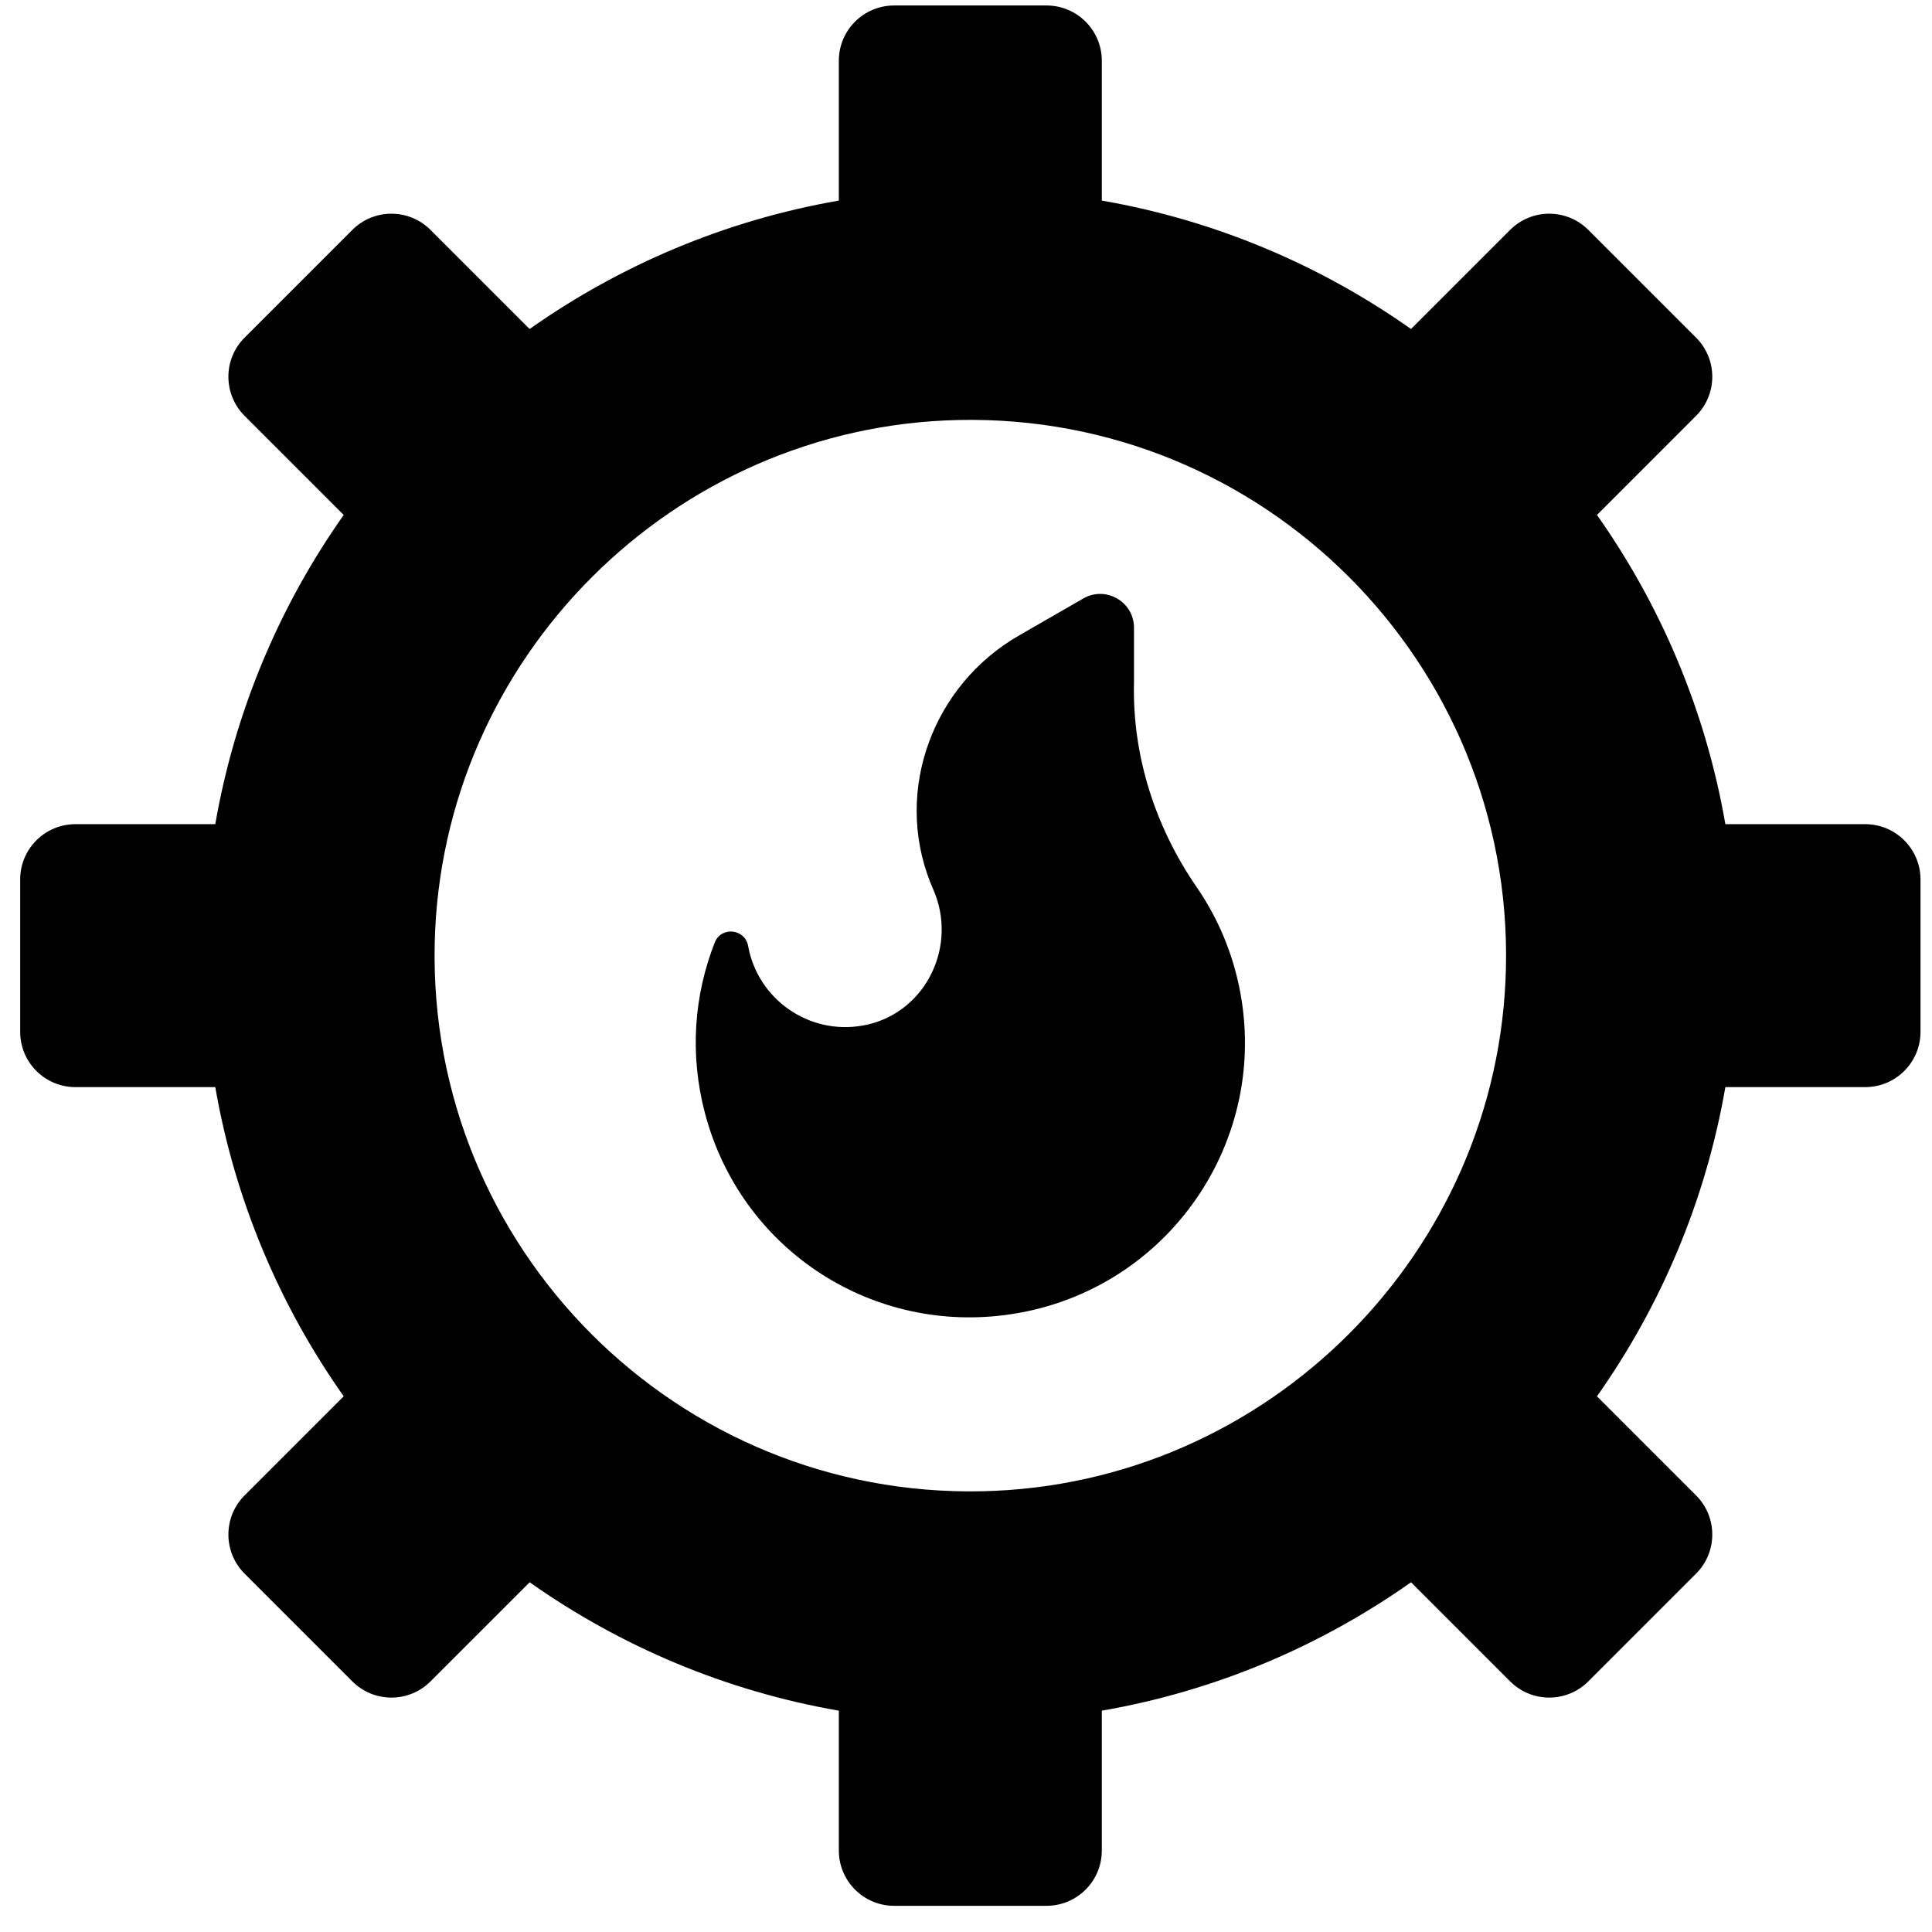 <svg width="61" height="61" viewBox="0 0 61 61" fill="none" xmlns="http://www.w3.org/2000/svg">
<g clip-path="url(#clip0_100_5878)">
<path d="M60.637 32.579V27.767C60.637 26.803 59.855 26.022 58.891 26.022H54.476C53.854 22.437 52.44 19.12 50.422 16.259L53.551 13.129C54.233 12.448 54.233 11.342 53.551 10.661L50.149 7.259C49.467 6.577 48.362 6.577 47.68 7.259L44.551 10.388C41.689 8.369 38.373 6.956 34.788 6.333V1.918C34.788 0.954 34.006 0.173 33.042 0.173H28.231C27.267 0.173 26.485 0.954 26.485 1.918V6.333C22.901 6.956 19.584 8.37 16.722 10.388L13.593 7.259C12.911 6.577 11.806 6.577 11.124 7.259L7.722 10.661C7.041 11.342 7.041 12.447 7.722 13.129L10.852 16.259C8.833 19.12 7.42 22.437 6.797 26.022H2.382C1.418 26.022 0.637 26.803 0.637 27.767V32.578C0.637 33.543 1.418 34.324 2.382 34.324H6.797C7.42 37.909 8.833 41.226 10.852 44.087L7.722 47.216C7.041 47.898 7.041 49.003 7.722 49.685L11.124 53.087C11.806 53.769 12.912 53.769 13.593 53.087L16.723 49.958C19.584 51.976 22.901 53.39 26.485 54.012V58.427C26.485 59.391 27.267 60.173 28.231 60.173H33.042C34.007 60.173 34.788 59.391 34.788 58.427V54.012C38.373 53.39 41.69 51.976 44.551 49.958L47.68 53.087C48.362 53.769 49.467 53.769 50.149 53.087L53.551 49.685C54.233 49.003 54.233 47.898 53.551 47.216L50.422 44.087C52.44 41.226 53.854 37.909 54.476 34.324H58.891C59.855 34.324 60.637 33.543 60.637 32.579ZM31.017 47.084C21.39 47.297 13.513 39.42 13.725 29.793C13.924 20.784 21.248 13.46 30.256 13.261C39.884 13.049 47.761 20.925 47.548 30.553C47.349 39.561 40.025 46.886 31.017 47.084Z" fill="black"/>
<path d="M35.804 21.544V19.821C35.804 19 34.915 18.486 34.203 18.896L32.168 20.068C29.461 21.627 28.226 24.934 29.366 27.843C29.398 27.924 29.432 28.005 29.467 28.085C30.237 29.838 29.267 31.911 27.403 32.347C27.351 32.359 27.299 32.37 27.246 32.379C25.55 32.686 23.927 31.56 23.62 29.864C23.522 29.321 22.77 29.244 22.568 29.757C21.919 31.404 21.764 33.272 22.258 35.147C23.369 39.37 27.392 42.075 31.723 41.522C36.687 40.888 40.048 36.24 39.168 31.378C38.942 30.13 38.46 28.994 37.785 28.013C36.472 26.106 35.747 23.858 35.804 21.544Z" fill="black"/>
</g>
<defs>
<clipPath id="clip0_100_5878">
<rect width="60" height="60" fill="white" transform="translate(0.637 0.173)"/>
</clipPath>
</defs>
</svg>
